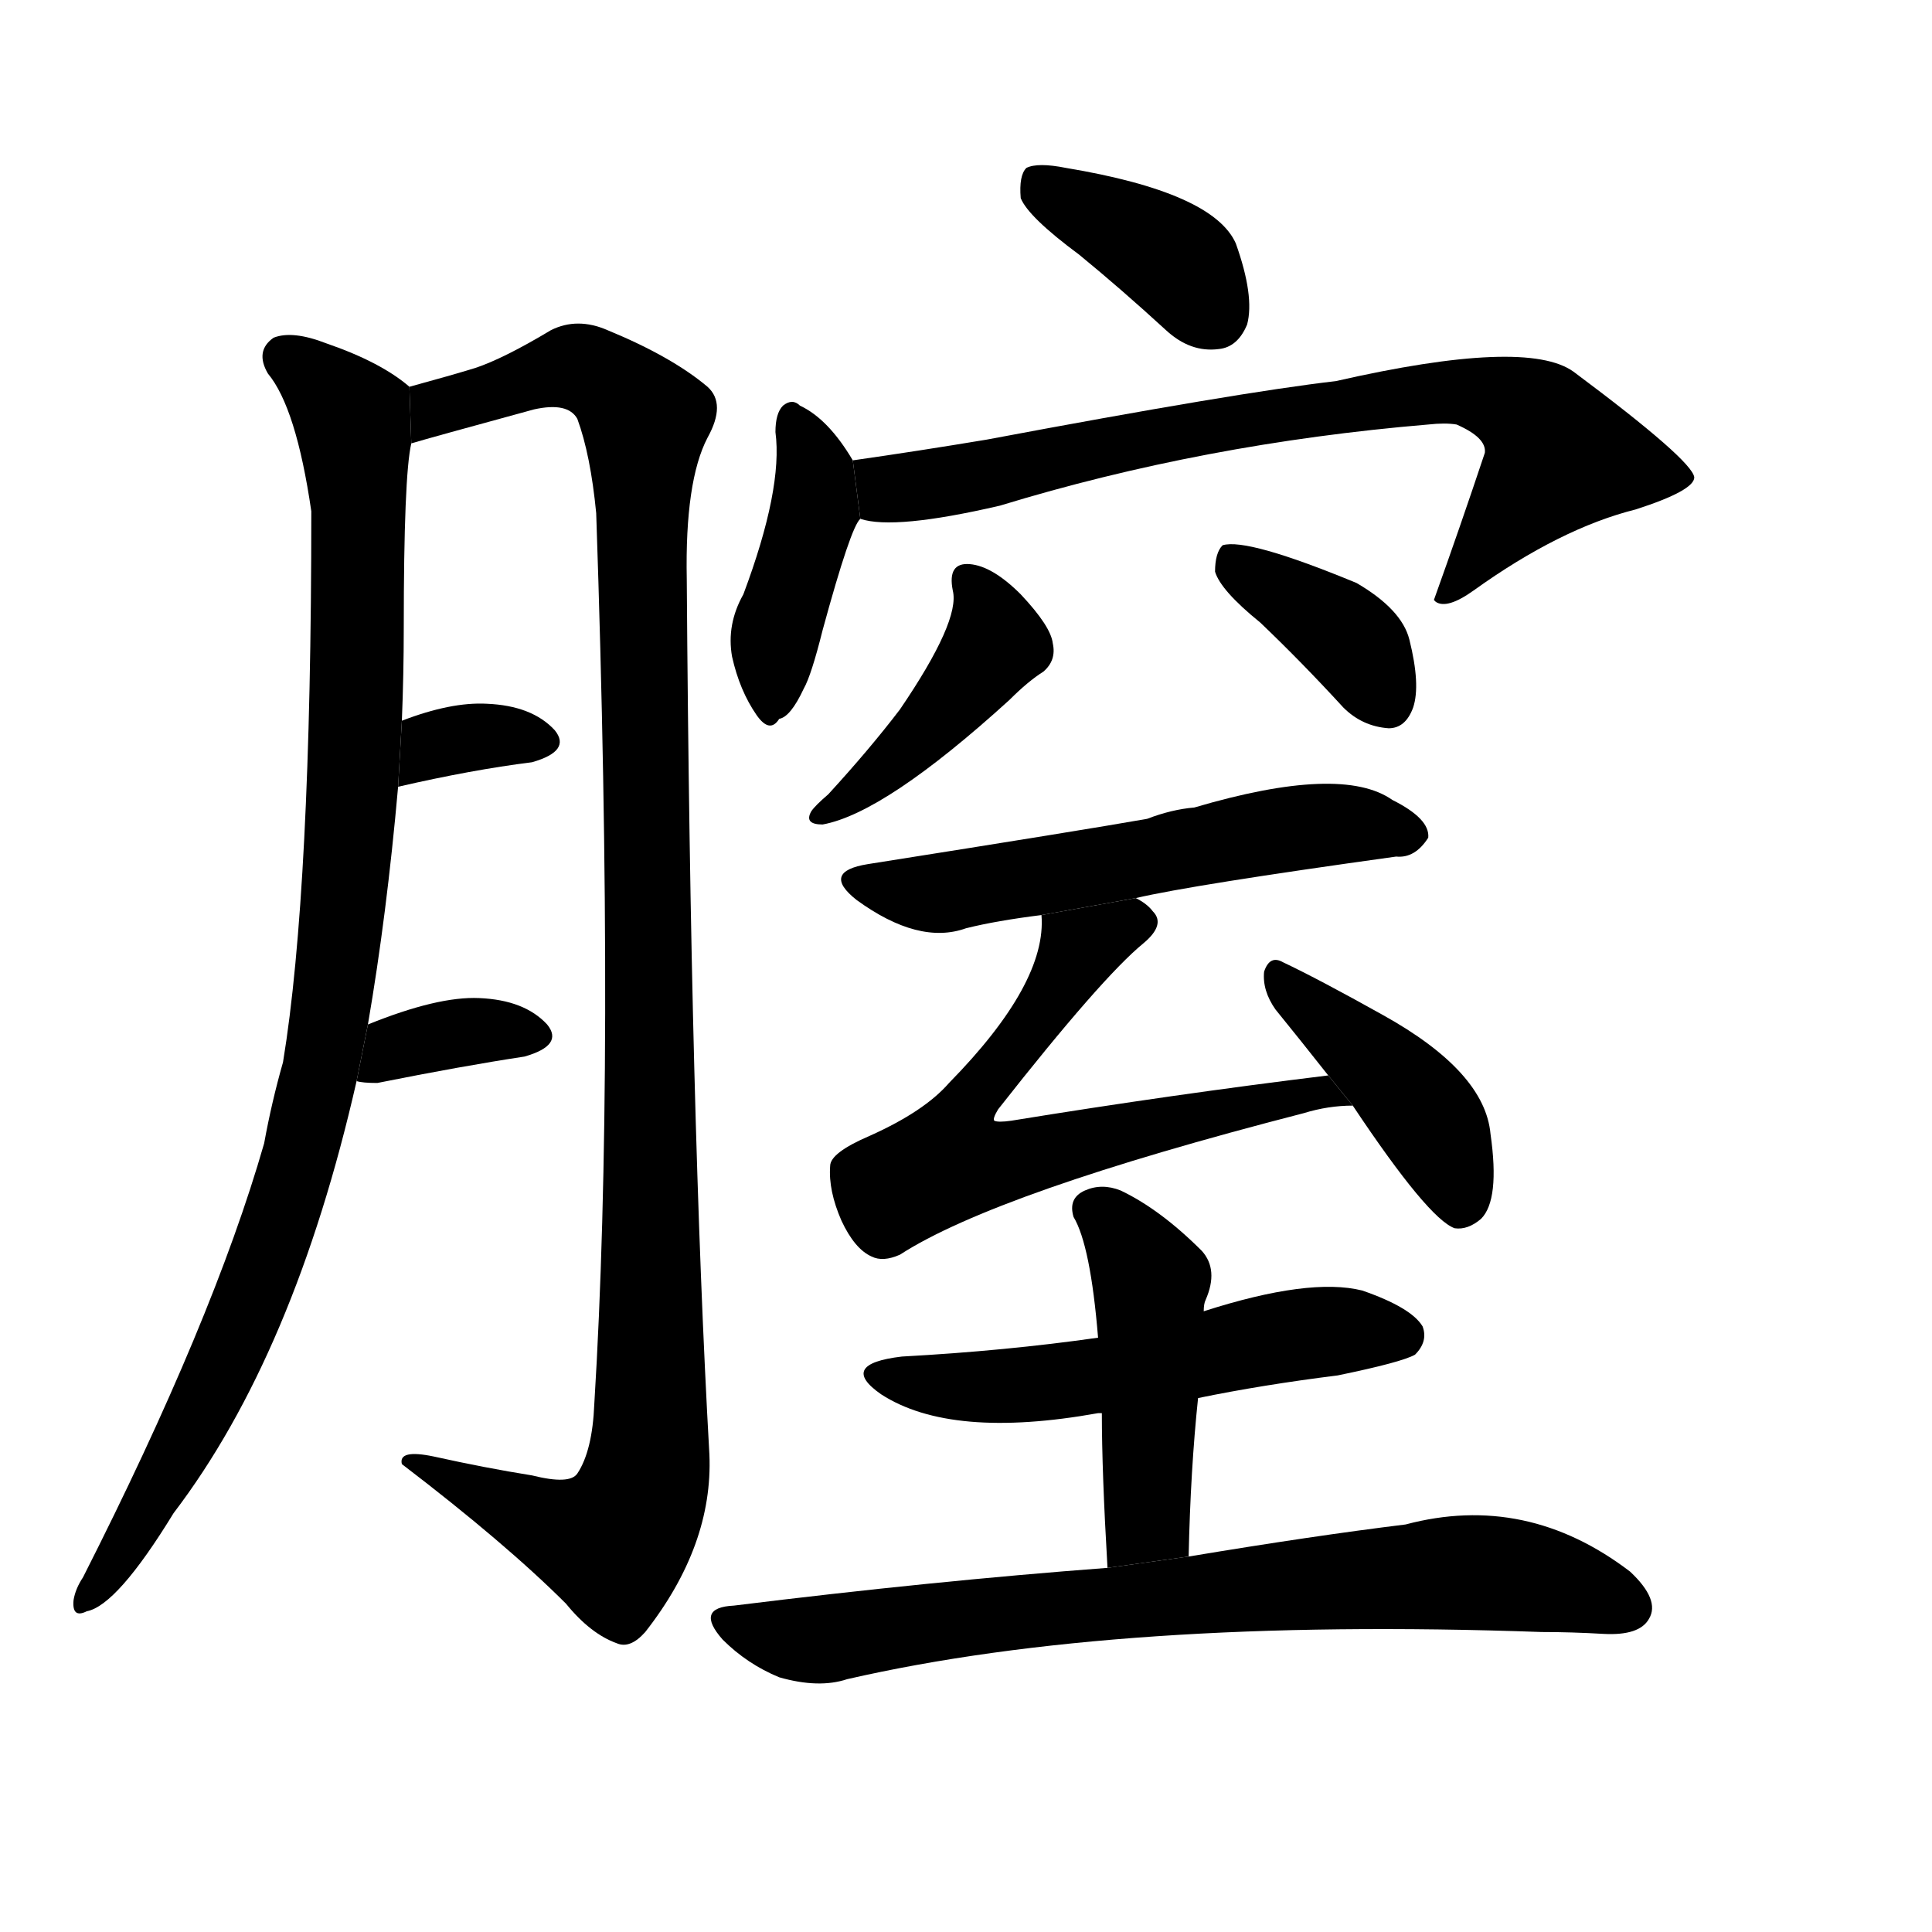 <svg version="1.1" width="64" height="64" viewBox="0 0 1024 1024" xmlns="http://www.w3.org/2000/svg">
<g transform="rotate(0,512,512) scale(1,-1) translate(0,-900)">
        <path d="M 213 518 Q 214 543 214 567 Q 214 648 218 665 L 217 695 Q 202 708 173 718 Q 155 725 145 721 Q 135 714 142 702 Q 157 684 165 629 Q 165 428 150 337 Q 144 316 140 294 Q 113 200 44 64 Q 40 58 39 52 Q 38 42 46 46 Q 62 49 92 98 Q 156 182 189 327 L 195 357 Q 205 415 211 483 L 213 518 Z"></path>
        <path d="M 218 665 Q 228 668 283 683 Q 301 687 306 678 Q 313 659 316 628 Q 326 334 315 156 Q 314 131 306 119 Q 302 113 282 118 Q 257 122 230 128 Q 211 132 213 124 Q 268 82 300 50 Q 313 34 327 29 Q 334 26 342 35 Q 378 81 376 129 Q 366 306 364 593 Q 363 645 375 668 Q 385 686 375 695 Q 356 711 322 725 Q 306 732 292 725 Q 267 710 252 705 Q 239 701 217 695 L 218 665 Z"></path>
        <path d="M 211 483 Q 250 492 282 496 Q 303 502 294 513 Q 282 526 258 527 Q 239 528 213 518 L 211 483 Z"></path>
        <path d="M 189 327 Q 192 326 200 326 Q 245 335 278 340 Q 299 346 290 357 Q 278 370 254 371 Q 232 372 195 357 L 189 327 Z"></path>
        <path d="M 572 765 Q 594 747 618 725 Q 631 713 646 715 Q 656 716 661 728 Q 665 743 655 771 Q 643 798 565 811 Q 550 814 544 811 Q 540 807 541 795 Q 545 785 572 765 Z"></path>
        <path d="M 452 656 Q 439 678 424 685 Q 420 689 415 685 Q 411 681 411 671 Q 415 641 394 585 Q 385 569 388 552 Q 392 534 401 521 Q 408 511 413 519 Q 419 520 426 535 Q 430 542 436 566 Q 451 621 456 625 L 452 656 Z"></path>
        <path d="M 456 625 Q 474 619 530 632 Q 638 665 757 675 Q 766 676 772 675 Q 788 668 787 660 Q 774 621 760 582 L 761 581 Q 767 577 781 587 Q 827 620 867 630 Q 898 640 898 647 Q 897 656 834 703 Q 809 721 708 698 Q 656 692 523 667 Q 487 661 452 656 L 456 625 Z"></path>
        <path d="M 505 587 Q 509 571 477 524 Q 461 503 439 479 Q 432 473 430 470 Q 426 463 436 463 Q 469 469 535 529 Q 545 539 553 544 Q 560 550 558 559 Q 557 568 541 585 Q 526 600 514 601 Q 502 602 505 587 Z"></path>
        <path d="M 668 570 Q 690 549 712 525 Q 722 515 736 514 Q 745 514 749 525 Q 753 537 747 561 Q 743 577 719 591 Q 661 615 648 611 Q 644 607 644 597 Q 647 587 668 570 Z"></path>
        <path d="M 602 424 Q 632 431 740 446 Q 750 445 757 456 Q 758 466 738 476 Q 711 495 633 472 Q 621 471 608 466 Q 574 460 460 442 Q 435 438 454 423 Q 487 399 512 408 Q 528 412 552 415 L 602 424 Z"></path>
        <path d="M 704 330 Q 622 320 536 306 Q 529 305 527 306 Q 526 307 529 312 Q 584 382 606 400 Q 618 410 611 417 Q 608 421 602 424 L 552 415 Q 555 379 503 326 Q 490 311 461 298 Q 440 289 440 282 Q 439 269 446 253 Q 453 238 462 234 Q 468 231 477 235 Q 528 268 691 310 Q 704 314 717 314 L 704 330 Z"></path>
        <path d="M 717 314 Q 757 254 771 249 Q 778 248 785 254 Q 795 264 790 299 Q 787 332 733 362 Q 699 381 680 390 Q 673 394 670 385 Q 669 375 676 365 Q 689 349 704 330 L 717 314 Z"></path>
        <path d="M 635 159 Q 669 166 709 171 Q 743 178 750 182 Q 757 189 754 197 Q 748 207 722 216 Q 694 223 638 205 L 582 191 Q 533 184 478 181 Q 444 177 467 161 Q 504 137 582 151 L 584 151 L 635 159 Z"></path>
        <path d="M 630 75 Q 631 121 635 159 L 638 205 Q 638 209 639 211 Q 646 227 637 237 Q 615 259 594 269 Q 584 273 575 269 Q 566 265 569 255 Q 578 240 582 191 L 584 151 Q 584 120 587 69 L 630 75 Z"></path>
        <path d="M 587 69 Q 494 62 389 49 Q 368 48 383 31 Q 396 18 413 11 Q 434 5 449 10 Q 593 43 817 35 Q 833 35 850 34 Q 869 33 874 42 Q 880 52 864 67 Q 809 109 745 92 Q 696 86 630 75 L 587 69 Z"></path>
</g>
</svg>